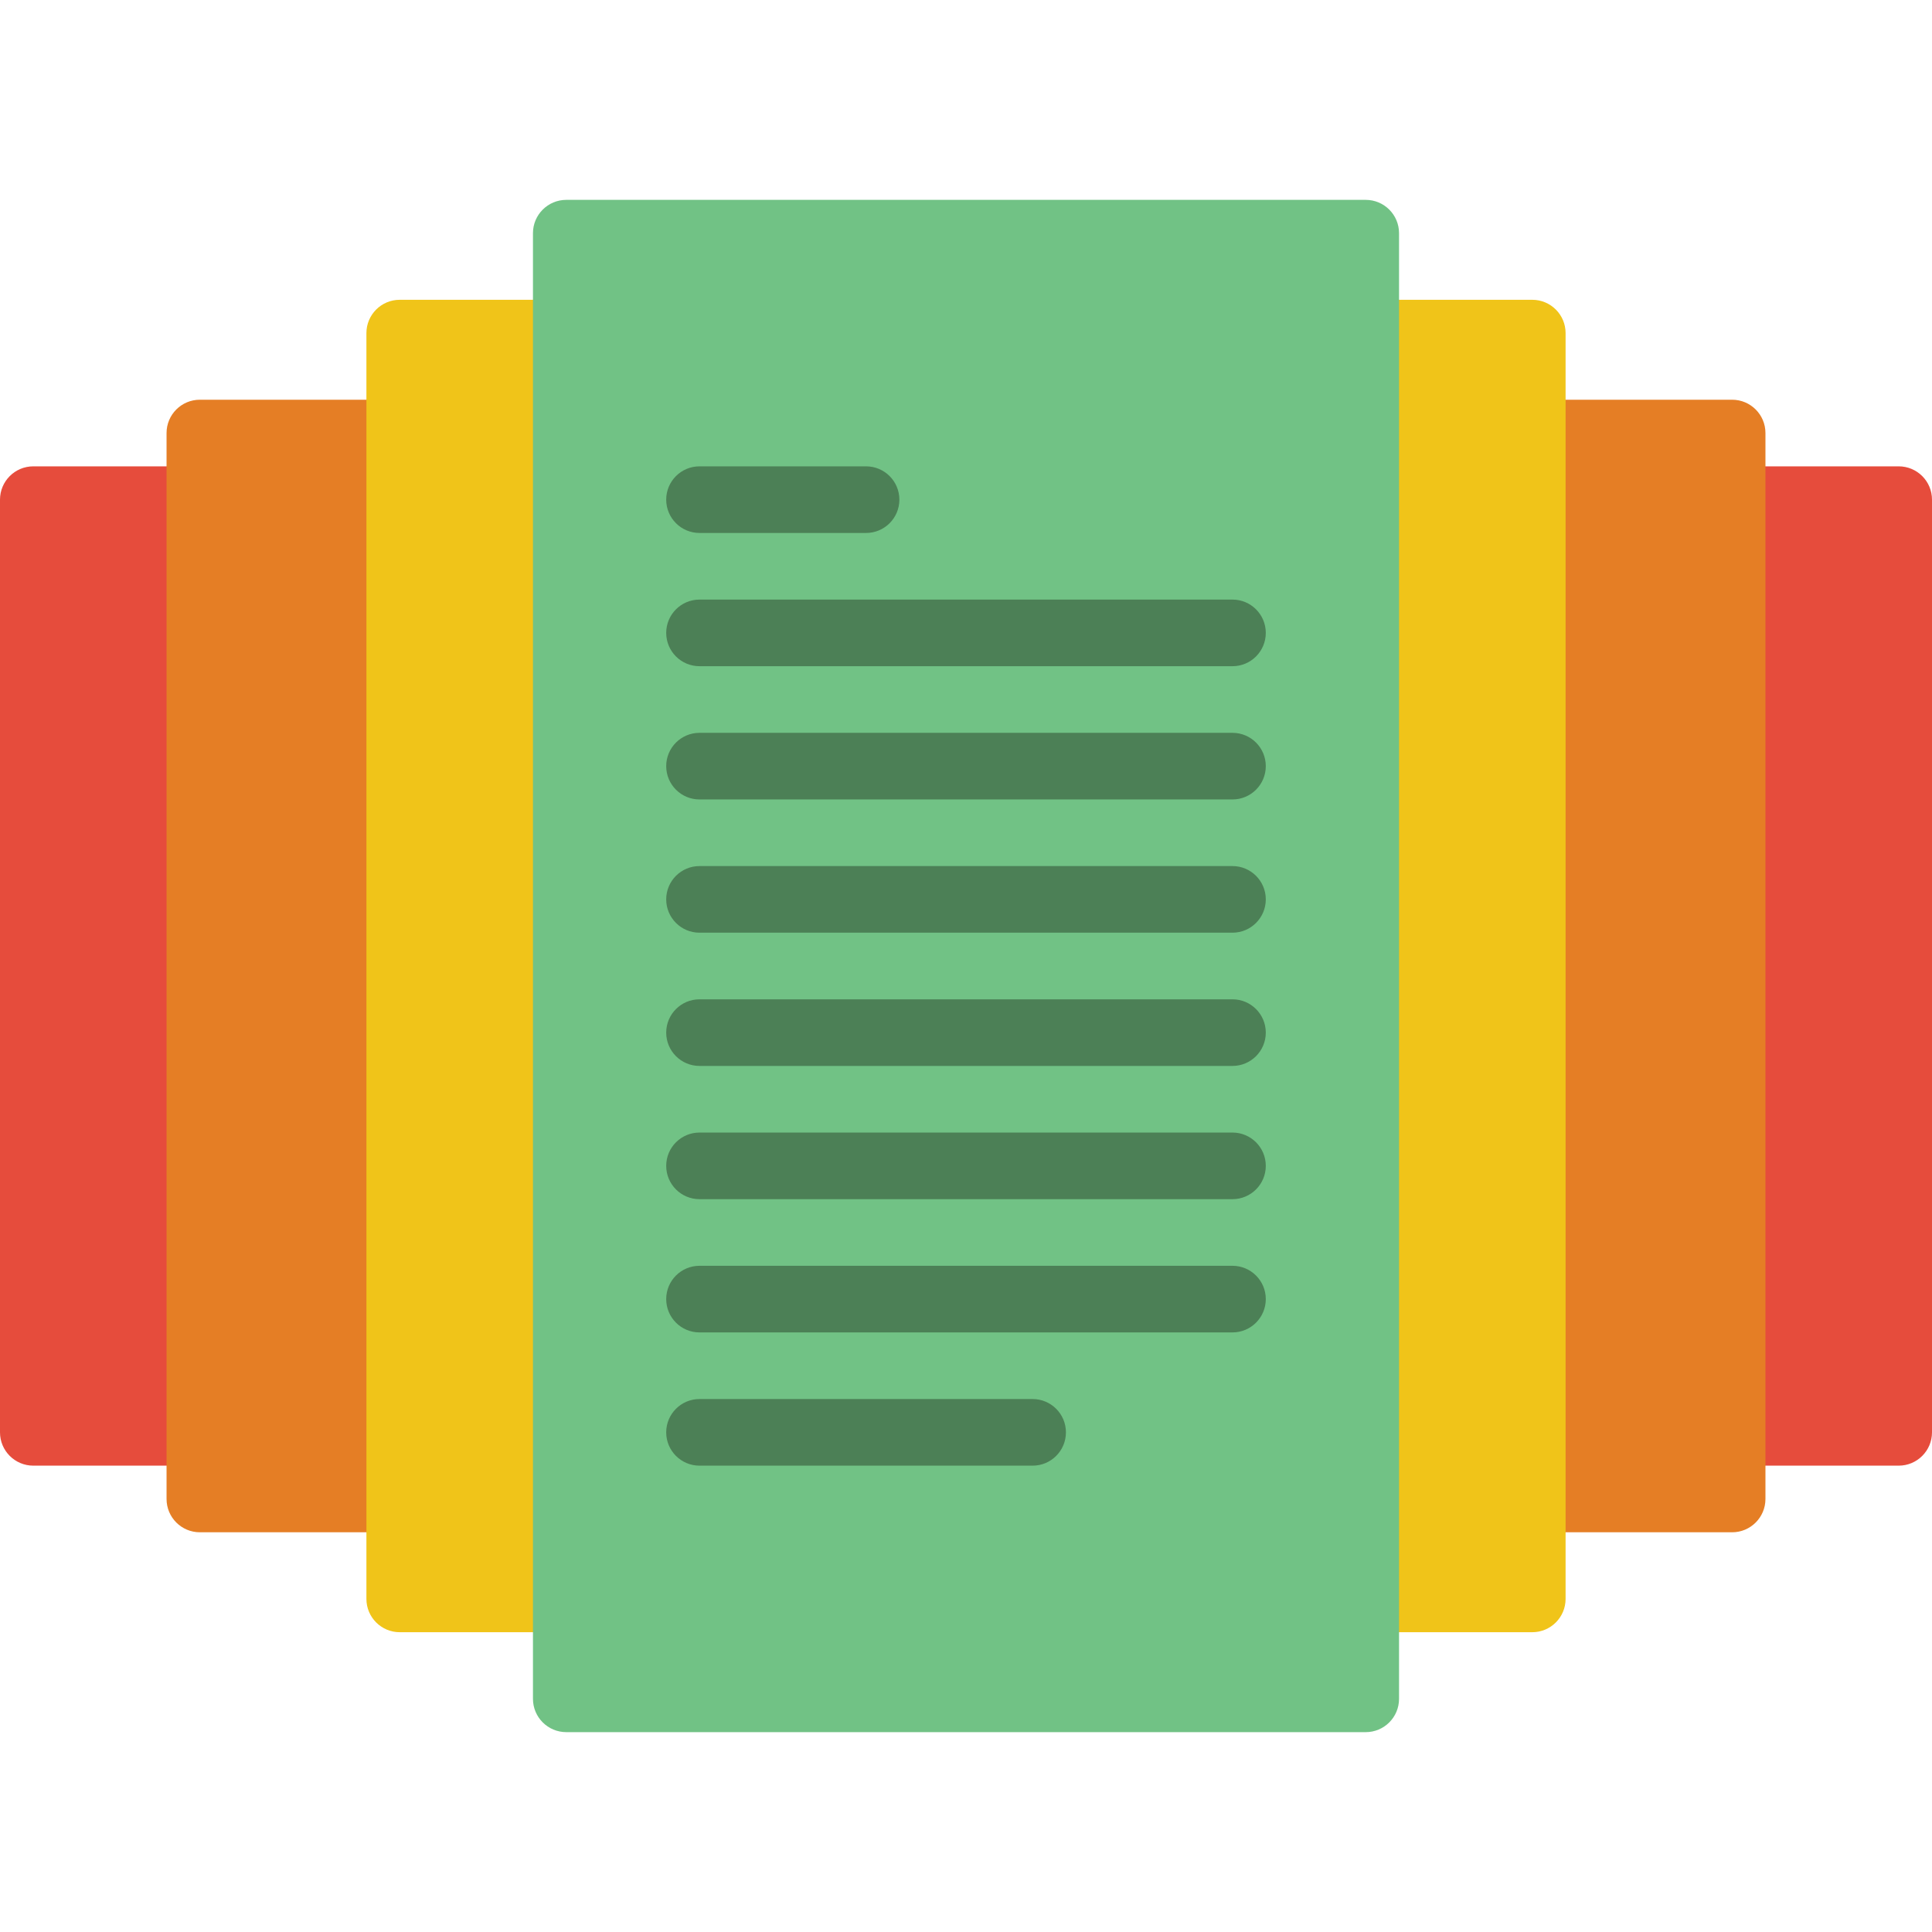 <?xml version="1.0" encoding="iso-8859-1"?>
<!-- Generator: Adobe Illustrator 21.0.0, SVG Export Plug-In . SVG Version: 6.00 Build 0)  -->
<svg version="1.1" id="Capa_1" xmlns="http://www.w3.org/2000/svg" xmlns:xlink="http://www.w3.org/1999/xlink" x="0px" y="0px"
	 viewBox="0 0 512 512" style="enable-background:new 0 0 512 512;" xml:space="preserve">
<g>
	<path style="fill:#E64C3C;" d="M467.862,123.586h35.31c4.875,0,8.828,3.952,8.828,8.828v247.172c0,4.875-3.952,8.828-8.828,8.828
		H8.828c-4.875,0-8.828-3.952-8.828-8.828V132.414c0-4.875,3.952-8.828,8.828-8.828H467.862z"/>
	<path style="fill:#E57E25;" d="M414.897,105.931h44.138c4.875,0,8.828,3.952,8.828,8.828v282.483c0,4.875-3.952,8.828-8.828,8.828
		H52.966c-4.875,0-8.828-3.952-8.828-8.828V114.759c0-4.875,3.952-8.828,8.828-8.828H414.897z"/>
	<path style="fill:#F0C419;" d="M370.759,79.448h35.31c4.875,0,8.828,3.952,8.828,8.828v335.448c0,4.875-3.952,8.828-8.828,8.828
		H105.931c-4.875,0-8.828-3.952-8.828-8.828V88.276c0-4.875,3.952-8.828,8.828-8.828H370.759z"/>
	<path style="fill:#71C285;" d="M150.069,52.966h211.862c4.875,0,8.828,3.952,8.828,8.828v388.414c0,4.875-3.952,8.828-8.828,8.828
		H150.069c-4.875,0-8.828-3.952-8.828-8.828V61.793C141.241,56.918,145.194,52.966,150.069,52.966z"/>
	<g>
		<path style="fill:#4C8056;" d="M185.379,141.241h44.138c4.875,0,8.828-3.952,8.828-8.828c0-4.875-3.952-8.828-8.828-8.828h-44.138
			c-4.875,0-8.828,3.952-8.828,8.828C176.552,137.289,180.504,141.241,185.379,141.241z"/>
		<path style="fill:#4C8056;" d="M185.379,176.552h141.241c4.875,0,8.828-3.952,8.828-8.828s-3.952-8.828-8.828-8.828H185.379
			c-4.875,0-8.828,3.952-8.828,8.828S180.504,176.552,185.379,176.552z"/>
		<path style="fill:#4C8056;" d="M326.621,194.207H185.379c-4.875,0-8.828,3.952-8.828,8.828s3.952,8.828,8.828,8.828h141.241
			c4.875,0,8.828-3.952,8.828-8.828S331.496,194.207,326.621,194.207z"/>
		<path style="fill:#4C8056;" d="M326.621,229.517H185.379c-4.875,0-8.828,3.952-8.828,8.828c0,4.875,3.952,8.828,8.828,8.828
			h141.241c4.875,0,8.828-3.952,8.828-8.828C335.448,233.469,331.496,229.517,326.621,229.517z"/>
		<path style="fill:#4C8056;" d="M326.621,264.828H185.379c-4.875,0-8.828,3.952-8.828,8.828s3.952,8.828,8.828,8.828h141.241
			c4.875,0,8.828-3.952,8.828-8.828S331.496,264.828,326.621,264.828z"/>
		<path style="fill:#4C8056;" d="M326.621,300.138H185.379c-4.875,0-8.828,3.952-8.828,8.828s3.952,8.828,8.828,8.828h141.241
			c4.875,0,8.828-3.952,8.828-8.828S331.496,300.138,326.621,300.138z"/>
		<path style="fill:#4C8056;" d="M326.621,335.448H185.379c-4.875,0-8.828,3.952-8.828,8.828s3.952,8.828,8.828,8.828h141.241
			c4.875,0,8.828-3.952,8.828-8.828S331.496,335.448,326.621,335.448z"/>
		<path style="fill:#4C8056;" d="M273.655,370.759h-88.276c-4.875,0-8.828,3.952-8.828,8.828s3.952,8.828,8.828,8.828h88.276
			c4.875,0,8.828-3.952,8.828-8.828S278.531,370.759,273.655,370.759z"/>
	</g>
</g>
<g>
</g>
<g>
</g>
<g>
</g>
<g>
</g>
<g>
</g>
<g>
</g>
<g>
</g>
<g>
</g>
<g>
</g>
<g>
</g>
<g>
</g>
<g>
</g>
<g>
</g>
<g>
</g>
<g>
</g>
</svg>
